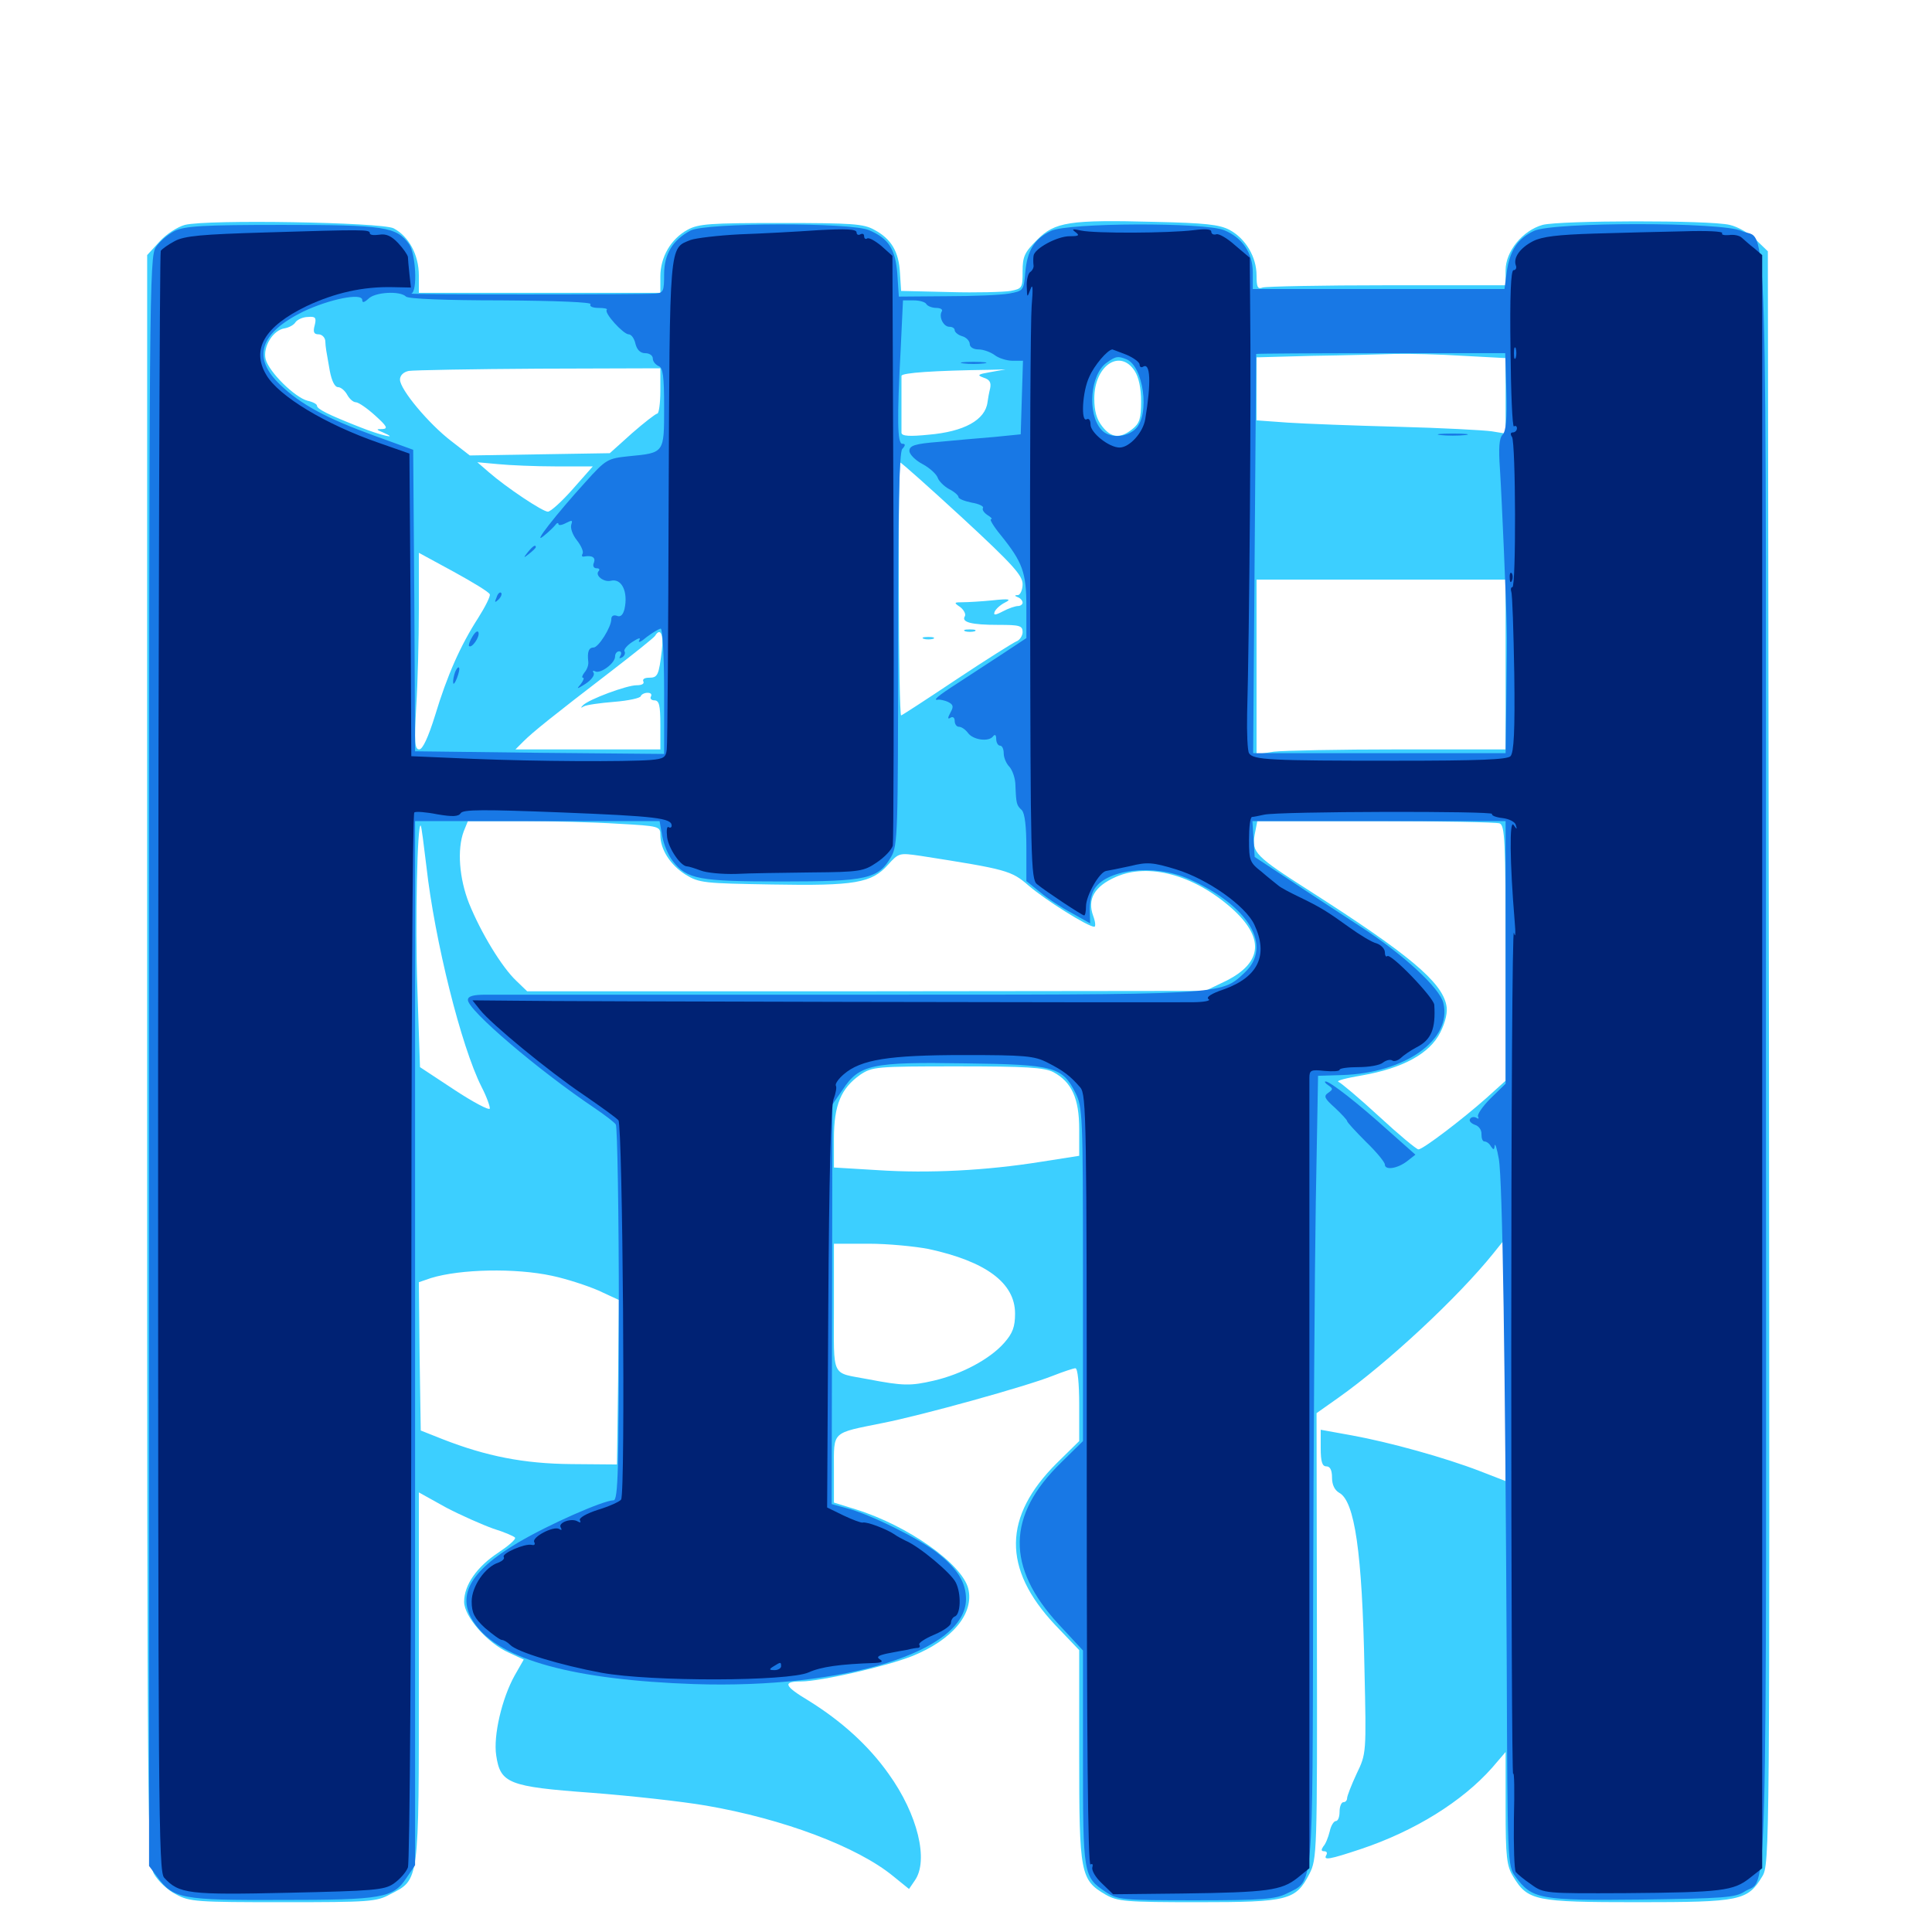<svg xmlns="http://www.w3.org/2000/svg" viewBox="0 -1000 1000 1000">
	<path fill="#3ccfff" d="M95.703 -883.594C91.992 -882.617 86.133 -878.906 82.617 -875L76.172 -867.969V-452.344C76.172 -52.539 76.367 -36.523 79.688 -30.078C81.836 -26.367 86.719 -21.68 91.016 -19.531C98.047 -15.625 101.953 -15.43 146.484 -15.43C191.016 -15.43 194.922 -15.625 201.953 -19.531C217.188 -27.344 216.797 -24.805 216.797 -132.227V-227.539L230.859 -219.727C238.672 -215.625 249.805 -210.742 255.273 -208.789C260.938 -207.031 266.016 -204.883 266.602 -204.102C266.992 -203.125 263.086 -199.805 257.812 -196.289C246.875 -189.062 240.234 -179.688 240.234 -170.898C240.234 -163.281 252.344 -149.414 263.477 -144.531L271.094 -141.016L266.406 -132.812C259.766 -120.898 255.273 -101.562 256.836 -91.406C258.984 -76.953 263.086 -75.195 306.055 -72.07C326.367 -70.508 352.93 -67.578 365.43 -65.43C405.273 -58.594 443.75 -44.141 462.305 -28.906L470.508 -22.266L473.438 -26.562C480.859 -36.914 475 -60.938 459.961 -81.836C449.609 -96.484 435.547 -109.18 418.555 -119.727C405.859 -127.344 404.883 -129.688 414.648 -129.688C424.609 -129.688 458.789 -137.5 472.07 -142.773C492.969 -151.172 504.297 -164.844 501.172 -177.734C497.852 -190.625 469.922 -210.352 442.969 -218.75L431.641 -222.266V-239.453C431.641 -259.57 430.078 -258.008 457.031 -263.477C476.953 -267.383 531.25 -282.422 544.922 -287.891C550.391 -290.039 555.664 -291.797 556.641 -291.797C557.812 -291.797 558.594 -283.789 558.594 -273.047V-254.102L547.07 -242.773C519.141 -215.039 518.75 -188.086 546.094 -158.984L558.594 -145.898V-91.406C558.594 -30.273 559.18 -26.953 572.266 -19.336C578.516 -15.82 582.422 -15.43 620.117 -15.43C666.797 -15.43 670.703 -16.406 677.734 -30.078C681.641 -37.695 681.836 -40.82 681.641 -153.32L681.445 -268.555L692.773 -276.562C718.164 -294.531 754.688 -328.516 773.047 -351.367L779.297 -359.18V-296.289V-233.398L766.211 -238.477C748.047 -245.508 719.141 -253.516 699.805 -257.031L683.594 -259.961V-250.586C683.594 -243.359 684.375 -241.016 686.523 -241.016C688.477 -241.016 689.453 -239.062 689.453 -235.156C689.453 -231.445 690.82 -228.711 693.164 -227.344C701.172 -223.047 705.078 -196.68 706.25 -135.938C707.227 -92.383 707.227 -92.383 702.148 -81.836C699.414 -75.977 697.266 -70.312 697.266 -69.336C697.266 -68.164 696.484 -67.188 695.312 -67.188C694.336 -67.188 693.359 -65.039 693.359 -62.305C693.359 -59.57 692.578 -57.422 691.406 -57.422C690.43 -57.422 688.867 -55.078 688.281 -52.148C687.5 -49.023 686.133 -45.508 684.961 -44.336C683.789 -42.578 683.789 -41.797 685.352 -41.797C686.719 -41.797 687.109 -41.016 686.523 -39.844C684.766 -36.914 688.086 -37.5 704.492 -42.969C732.422 -52.344 756.836 -67.578 772.266 -84.961L779.297 -93.164V-64.062C779.297 -38.672 779.883 -34.18 783.203 -28.711C790.82 -16.211 794.336 -15.43 847.656 -15.43C900.977 -15.43 904.492 -16.211 912.109 -28.711C916.016 -34.961 916.016 -41.016 915.625 -452.344L915.039 -869.922L908.984 -875.781C905.664 -879.102 899.609 -882.617 895.312 -883.594C884.766 -886.133 807.422 -885.938 798.438 -883.594C788.086 -880.664 779.297 -869.922 779.297 -860.156V-852.344H717.969C684.18 -852.344 655.273 -851.758 653.516 -851.172C650.977 -850.195 650.391 -851.367 650.391 -857.422C650.391 -866.992 644.727 -876.562 636.328 -881.055C631.055 -883.789 623.633 -884.57 598.047 -885.156C553.516 -886.328 545.898 -885.156 536.719 -875.781C530.273 -869.336 529.297 -867.188 529.297 -859.57C529.297 -850.977 529.102 -850.586 523.047 -849.414C519.531 -848.828 505.273 -848.438 491.602 -848.828L466.406 -849.414L465.82 -858.789C465.234 -869.727 461.328 -876.367 452.539 -881.055C447.07 -884.18 440.82 -884.57 404.297 -884.57C367.578 -884.57 361.523 -884.18 355.859 -881.055C347.266 -876.367 341.797 -866.992 341.797 -856.836V-848.438H279.297H216.797V-857.422C216.797 -868.164 211.523 -877.734 203.711 -881.836C197.266 -884.961 107.422 -886.523 95.703 -883.594ZM162.891 -831.641C161.914 -828.125 162.5 -826.953 164.844 -826.953C166.602 -826.953 168.164 -825.391 168.359 -823.633C168.555 -819.727 168.75 -819.141 170.703 -808.008C171.68 -802.93 173.242 -799.609 175 -799.609C176.367 -799.609 178.516 -797.852 179.688 -795.703C180.859 -793.555 182.812 -791.797 184.18 -791.797C185.547 -791.797 190.039 -788.672 194.141 -784.961C200.195 -779.492 200.977 -778.125 198.047 -777.93C194.531 -777.93 194.531 -777.734 198.242 -776.172C207.227 -772.266 197.07 -774.609 186.328 -778.906C169.922 -785.352 164.062 -788.281 164.062 -790.039C164.062 -790.82 161.914 -791.992 159.18 -792.578C152.539 -794.336 139.258 -807.422 137.5 -814.062C135.938 -820.508 141.406 -829.297 147.461 -830.078C149.609 -830.469 152.148 -831.836 152.93 -833.203C153.906 -834.57 156.836 -835.938 159.375 -835.938C163.281 -836.328 163.867 -835.547 162.891 -831.641ZM757.422 -815.82L779.297 -814.648V-795.117V-775.586L772.07 -776.758C767.969 -777.344 746.289 -778.516 723.633 -779.102C701.172 -779.688 675.391 -780.664 666.602 -781.25L650.391 -782.422V-798.828V-815.039L679.297 -815.82C695.117 -816.016 714.258 -816.602 721.68 -816.797C729.297 -816.992 745.312 -816.602 757.422 -815.82ZM587.305 -808.008C589.453 -804.688 590.625 -799.023 590.625 -792.188C590.625 -783.398 589.844 -780.859 586.133 -777.93C579.883 -772.852 575.195 -773.242 570.508 -779.297C567.578 -783.008 566.406 -787.305 566.406 -793.75C566.406 -810.742 579.688 -819.727 587.305 -808.008ZM341.797 -797.656C341.797 -791.211 341.016 -785.938 340.234 -785.938C339.453 -785.938 333.398 -781.25 327.148 -775.781L315.625 -765.43L279.492 -764.844L243.164 -764.258L233.594 -771.68C221.875 -780.664 207.031 -798.438 207.031 -803.516C207.031 -805.664 208.789 -807.422 211.523 -808.008C213.867 -808.398 244.141 -808.984 278.906 -809.18L341.797 -809.375ZM512.695 -807.422C506.055 -806.25 505.469 -805.859 509.18 -804.492C512.305 -803.516 513.086 -801.953 512.5 -799.023C511.914 -796.68 511.328 -793.359 511.133 -791.797C509.961 -782.617 499.023 -776.562 480.664 -775C470.898 -774.023 466.797 -774.219 466.602 -775.977V-790.82V-805.469C466.797 -807.031 483.203 -808.203 512.695 -808.594L520.508 -808.789ZM287.695 -758.594H306.836L296.484 -746.875C290.82 -740.43 284.961 -735.156 283.594 -735.156C280.859 -735.156 262.109 -747.656 252.93 -755.664L247.07 -760.742L257.812 -759.766C263.672 -759.18 277.148 -758.594 287.695 -758.594ZM498.242 -731.836C524.023 -708.008 529.297 -702.148 529.297 -697.656C529.297 -694.727 528.125 -692.188 526.953 -691.992C525 -691.992 525 -691.602 526.953 -690.82C528.125 -690.43 529.297 -689.062 529.297 -688.086C529.297 -687.109 528.125 -686.328 526.953 -686.328C525.586 -686.328 522.07 -685.156 519.141 -683.594C515.039 -681.445 514.062 -681.445 514.844 -683.398C515.43 -684.766 517.773 -686.914 520.117 -688.086C523.633 -689.844 522.656 -690.234 513.672 -689.258C507.812 -688.672 500.781 -688.281 498.242 -688.281C493.75 -688.281 493.555 -688.086 497.07 -685.742C499.023 -684.18 500 -682.031 499.414 -681.055C497.461 -677.93 502.734 -676.562 516.797 -676.562C527.734 -676.562 529.297 -676.172 529.297 -672.852C529.297 -670.898 527.734 -668.555 525.977 -667.969C524.219 -667.188 510.156 -658.398 494.922 -648.242C479.688 -638.086 466.797 -629.688 466.406 -629.688C465.82 -629.688 465.234 -659.18 465.234 -695.117C465.039 -731.055 465.43 -760.547 466.016 -760.547C466.602 -760.547 481.055 -747.656 498.242 -731.836ZM253.516 -692.383C253.906 -691.406 251.172 -685.938 247.461 -680.078C238.281 -665.82 231.445 -650.391 225.195 -629.688C221.68 -618.359 218.75 -612.109 216.992 -612.109C214.648 -612.109 214.453 -615.82 215.43 -634.18C216.211 -646.094 216.797 -669.141 216.797 -684.961V-713.867L234.766 -704.102C244.727 -698.633 253.125 -693.555 253.516 -692.383ZM779.297 -656.055V-612.109H723.828C693.359 -612.109 664.453 -611.523 659.375 -610.938L650.391 -609.57V-654.883V-700H714.844H779.297ZM342.578 -663.477C341.016 -650.391 340.43 -649.219 335.938 -649.219C333.594 -649.219 332.422 -648.438 333.008 -647.266C333.594 -646.094 332.227 -645.312 329.492 -645.312C324.414 -645.312 304.883 -638.086 301.758 -634.961C300.391 -633.594 300.586 -633.398 302.148 -634.375C303.516 -635.156 310.547 -636.133 317.773 -636.719C325.195 -637.305 331.445 -638.672 331.641 -639.648C332.031 -640.625 333.594 -641.406 335.156 -641.406C336.914 -641.406 337.5 -640.625 336.914 -639.453C336.328 -638.477 337.109 -637.5 338.672 -637.5C341.211 -637.5 341.797 -634.961 341.797 -624.805V-612.109H304.297H266.797L270.898 -616.211C275.781 -621.094 285.742 -629.102 316.016 -652.344C327.93 -661.523 338.477 -669.922 339.062 -670.898C341.797 -675.391 343.555 -671.68 342.578 -663.477ZM319.922 -573.633C341.406 -572.461 341.797 -572.266 341.797 -567.773C341.797 -560.352 346.875 -552.344 354.883 -547.266C361.914 -542.969 364.453 -542.773 399.609 -542.188C442.578 -541.406 451.172 -542.969 459.57 -552.344C465.234 -558.594 465.43 -558.594 476.367 -557.031C521.289 -550 523.438 -549.414 532.422 -541.602C541.016 -534.18 563.086 -520.312 566.406 -520.312C567.188 -520.312 566.992 -522.852 565.82 -525.977C562.695 -534.57 566.406 -541.211 577.539 -546.094C594.336 -553.516 617.773 -547.266 637.305 -530.078C654.492 -514.844 653.711 -501.953 634.766 -492.383L623.828 -487.109L448.438 -486.914H272.852L267.188 -492.383C259.766 -499.414 249.023 -516.992 242.773 -532.422C237.695 -545.312 236.523 -560.352 240.039 -569.727L242.188 -575H269.922C285.352 -575 307.812 -574.414 319.922 -573.633ZM776.172 -573.828C778.906 -572.852 779.297 -565.039 779.297 -506.641V-440.625L769.336 -431.641C757.031 -420.703 736.523 -405.078 734.18 -405.078C733.203 -405.078 724.023 -412.695 713.672 -422.266C703.516 -431.641 693.945 -439.648 692.773 -440.039C691.406 -440.625 696.875 -441.992 704.883 -443.359C726.172 -447.07 740.039 -454.688 745.508 -465.625C748.242 -471.094 749.414 -476.367 748.633 -479.688C746.289 -491.797 728.906 -506.25 678.516 -538.477C649.414 -557.031 647.852 -558.789 649.414 -567.969L650.781 -575H711.914C745.508 -575 774.414 -574.414 776.172 -573.828ZM220.703 -551.562C225 -513.281 238.672 -458.398 249.219 -437.5C251.953 -432.227 253.711 -427.148 253.516 -426.172C253.125 -425.195 244.922 -429.492 235.156 -435.938L217.383 -447.656L216.016 -488.867C214.844 -522.656 216.016 -574.609 217.773 -572.656C218.164 -572.266 219.336 -562.891 220.703 -551.562ZM545.117 -445.117C554.688 -440.039 558.594 -431.445 558.594 -415.625V-401.758L538.672 -398.633C510.547 -394.141 480.859 -392.578 454.297 -394.336L431.641 -395.703V-410.742C431.641 -428.125 435.352 -436.719 445.312 -443.75C451.562 -447.852 453.32 -448.047 495.508 -448.047C531.25 -448.047 540.43 -447.461 545.117 -445.117ZM480.664 -353.516C510.352 -347.07 525.391 -335.938 525.391 -320.117C525.391 -313.281 524.219 -309.961 519.727 -304.883C512.305 -296.484 497.656 -288.672 483.203 -285.352C471.289 -282.617 467.578 -282.617 449.219 -286.133C429.883 -289.844 431.641 -285.938 431.641 -323.242V-356.25H449.805C459.57 -356.25 473.633 -354.883 480.664 -353.516ZM285.742 -339.648C293.164 -338.086 303.906 -334.57 309.766 -332.031L320.312 -327.148L319.922 -284.57L319.336 -241.992L295.898 -242.188C271.094 -242.383 251.562 -246.289 229.102 -255.078L217.773 -259.57L217.188 -298.047L216.797 -336.328L223.047 -338.477C238.281 -343.164 266.797 -343.75 285.742 -339.648ZM499.609 -673.242C498.242 -673.828 499.219 -674.219 501.953 -674.219C504.688 -674.219 505.664 -673.828 504.492 -673.242C503.125 -672.852 500.781 -672.852 499.609 -673.242ZM478.125 -669.336C476.758 -669.922 477.734 -670.312 480.469 -670.312C483.203 -670.312 484.18 -669.922 483.008 -669.336C481.641 -668.945 479.297 -668.945 478.125 -669.336Z"/>
	<path fill="#1878e5" d="M90.43 -880.469C86.914 -878.711 82.617 -875 80.664 -872.07C77.344 -867.188 77.148 -848.242 77.148 -450.586V-34.18L81.25 -28.711C89.648 -17.188 93.945 -16.406 145.508 -16.602C197.852 -16.602 203.516 -17.578 210.352 -27.93L214.844 -34.57V-304.688V-575H278.125H341.406L342.773 -567.188C343.555 -562.891 345.898 -557.227 348.242 -554.297C355.469 -544.922 361.719 -543.75 404.688 -543.75C449.023 -543.75 454.688 -545.117 461.328 -556.641C464.648 -562.305 464.844 -569.922 464.844 -663.867C464.844 -735.938 465.43 -765.82 466.992 -767.578C468.75 -769.531 468.75 -770.312 466.992 -770.312C464.453 -770.312 464.258 -783.008 466.211 -819.727L467.383 -844.531H472.852C475.781 -844.531 478.906 -843.75 479.492 -842.578C480.078 -841.602 482.422 -840.625 484.57 -840.625C486.719 -840.625 488.086 -839.844 487.5 -838.867C485.742 -836.133 488.281 -830.859 491.406 -830.859C492.969 -830.859 494.141 -830.078 494.141 -829.102C494.141 -828.125 495.898 -826.562 498.047 -825.977C500.195 -825.391 501.953 -823.438 501.953 -821.875C501.953 -820.312 503.906 -819.141 506.445 -819.141C508.984 -819.141 512.695 -817.773 514.844 -816.211C516.797 -814.648 521.094 -813.281 524.023 -813.281H529.492L528.906 -794.336L528.32 -775.195L514.648 -773.828C507.227 -773.242 494.141 -772.07 485.938 -771.289C473.438 -770.312 470.703 -769.336 470.703 -766.602C470.703 -764.844 473.828 -761.719 477.539 -759.766C481.25 -757.812 484.766 -754.492 485.352 -752.734C485.938 -750.977 488.672 -748.242 491.211 -746.875C493.945 -745.508 496.094 -743.555 496.094 -742.773C496.094 -741.797 499.219 -740.625 502.93 -739.844C506.641 -739.258 509.375 -737.891 508.789 -737.109C508.203 -736.133 509.375 -734.57 511.133 -733.398C513.086 -732.227 513.867 -731.25 512.891 -731.25C512.109 -731.25 514.258 -727.539 517.969 -723.047C529.297 -708.984 531.25 -703.711 531.25 -685.938V-669.727L519.141 -661.719C512.305 -657.227 501.758 -650.391 495.508 -646.289C485.156 -639.648 482.227 -637.109 485.938 -637.891C486.719 -637.891 488.867 -637.5 490.625 -636.719C493.359 -635.352 493.75 -634.375 491.992 -631.25C490.43 -628.32 490.43 -627.539 491.992 -628.516C493.164 -629.297 494.141 -628.516 494.141 -626.953C494.141 -625.195 495.117 -623.828 496.289 -623.828C497.656 -623.828 499.609 -622.461 500.977 -620.703C503.516 -616.992 511.914 -615.82 514.062 -618.945C515.039 -620.117 515.625 -619.531 515.625 -617.578C515.625 -615.625 516.602 -614.062 517.578 -614.062C518.75 -614.062 519.531 -612.305 519.531 -609.961C519.531 -607.812 520.898 -604.688 522.461 -603.125C524.023 -601.367 525.586 -597.07 525.586 -593.359C525.977 -583.789 526.172 -583.203 528.906 -580.664C530.469 -578.906 531.25 -572.07 531.25 -561.133V-543.945L538.281 -538.281C542.188 -534.961 549.609 -530.078 554.883 -527.344L564.258 -522.07L564.062 -528.516C563.867 -532.227 564.844 -536.914 566.016 -539.062C571.875 -550.195 597.461 -553.125 615.625 -544.922C646.484 -531.055 658.789 -510.352 644.336 -496.68C631.641 -484.766 635.742 -485.156 439.453 -485.156H251.562C244.922 -485.156 242.188 -484.375 242.188 -482.422C242.188 -477.148 278.32 -446.289 307.617 -426.562C313.086 -422.852 317.969 -419.141 318.75 -417.969C319.531 -416.797 320.312 -372.461 320.312 -319.727C320.312 -239.258 319.922 -223.438 317.578 -223.438C312.305 -223.438 283.984 -210.938 268.164 -201.562C242.773 -186.523 235.742 -173.438 245.898 -159.375C258.984 -140.82 297.07 -130.469 359.375 -128.32C437.5 -125.781 500 -145.312 500 -172.266C500 -180.859 495.703 -187.891 485.352 -196.094C476.367 -203.32 450 -216.406 438.281 -219.336L430.469 -221.484L430.664 -324.805L430.859 -428.32L436.133 -435.938C444.727 -449.023 451.172 -450.391 499.219 -449.609C545.703 -449.023 549.805 -447.852 556.641 -434.375C560.352 -426.953 560.547 -423.047 560.547 -340.43V-254.102L549.219 -242.969C521.094 -215.625 520.703 -188.867 547.852 -159.375L560.547 -145.703V-90.43C560.547 -29.688 560.742 -28.516 572.07 -20.898C578.516 -16.602 580.273 -16.406 618.945 -16.406C653.32 -16.406 660.156 -16.992 666.016 -19.922C680.078 -26.953 679.297 -19.141 679.688 -173.633C679.883 -250 680.469 -341.797 681.055 -377.734L682.227 -443.164L694.727 -443.555C727.148 -444.531 751.758 -461.914 747.07 -480.859C745.312 -488.477 726.562 -505.859 704.297 -520.312C693.555 -527.344 676.758 -538.281 667.188 -544.727L649.414 -556.445L648.828 -565.82L648.242 -575H713.672H779.297V-507.031V-439.062L771.484 -431.445C767.383 -427.344 764.453 -423.047 765.039 -422.07C765.625 -420.898 765.234 -420.703 764.062 -421.484C762.891 -422.07 761.523 -421.875 760.938 -420.898C760.156 -419.922 761.328 -418.555 763.477 -417.773C765.43 -417.188 766.992 -415.039 766.797 -412.891C766.797 -410.742 767.383 -409.18 768.359 -409.18C769.336 -409.18 770.898 -408.203 771.68 -406.641C773.047 -404.688 773.438 -404.688 773.633 -407.031C773.828 -408.594 774.805 -405.664 775.781 -400.195C777.734 -389.258 779.102 -293.555 779.883 -138.086C780.273 -36.523 780.273 -34.18 784.375 -28.711C792.969 -16.992 796.875 -16.211 849.609 -16.797C891.602 -17.383 898.242 -17.773 902.93 -20.898C915.039 -28.906 914.258 7.031 914.062 -450.781C914.062 -912.695 915.234 -874.023 901.367 -880.469C891.797 -885.156 803.516 -885.156 793.945 -880.469C785.547 -876.562 781.445 -870.312 779.883 -859.18L778.711 -850.391H713.672H648.438V-858.984C648.438 -868.945 643.164 -876.953 633.594 -880.859C623.633 -884.961 552.734 -884.766 543.945 -880.469C535.352 -876.367 531.641 -870.312 530.664 -858.789C529.883 -849.609 529.688 -849.414 522.266 -848.047C517.969 -847.266 503.516 -846.68 490.039 -846.68L465.234 -846.484L464.453 -858.203C463.477 -871.094 459.961 -876.562 449.805 -880.859C440.43 -884.961 365.234 -884.766 357.422 -880.664C348.242 -875.781 343.75 -868.555 343.75 -858.008C343.75 -849.414 343.359 -848.438 339.453 -848.047C330.273 -847.461 210.938 -847.461 212.891 -848.047C216.211 -849.219 215.234 -868.555 211.719 -873.633C205.273 -882.617 199.023 -883.594 146.094 -883.594C105.078 -883.594 95.703 -883.008 90.43 -880.469ZM210.156 -846.484C211.328 -845.312 230.859 -844.531 259.375 -844.531C288.867 -844.336 306.25 -843.555 305.664 -842.578C304.883 -841.406 306.836 -840.625 309.766 -840.625C312.695 -840.625 314.648 -840.234 314.062 -839.648C312.5 -838.086 322.656 -826.953 325.391 -826.953C326.758 -826.953 328.32 -824.805 328.906 -822.07C329.688 -818.945 331.445 -817.188 333.984 -817.188C336.133 -817.188 337.891 -816.016 337.891 -814.453C337.891 -812.891 339.258 -811.328 340.82 -810.547C343.164 -809.766 343.75 -805.469 343.75 -789.062C343.75 -765.43 343.945 -765.625 325.586 -763.867C314.453 -762.695 313.672 -762.305 303.125 -750.586C287.695 -733.594 275.195 -717.578 281.25 -722.461C283.984 -724.609 286.719 -727.344 287.5 -728.32C288.281 -729.492 289.062 -729.492 289.062 -728.711C289.062 -727.93 290.82 -728.125 292.969 -729.297C296.094 -730.859 296.484 -730.859 295.703 -728.516C295.117 -726.758 296.289 -723.242 298.633 -720.312C300.781 -717.578 302.148 -714.453 301.562 -713.477C300.977 -712.5 301.172 -711.719 302.148 -711.914C306.445 -712.695 308.398 -711.523 307.422 -708.789C306.641 -707.227 307.227 -705.859 308.789 -705.859C310.156 -705.859 310.547 -705.273 309.961 -704.492C307.617 -702.344 312.5 -698.438 316.211 -699.414C321.875 -700.781 325.195 -693.555 323.242 -684.766C322.461 -681.641 321.094 -680.469 319.336 -681.25C317.578 -681.836 316.406 -681.25 316.406 -679.492C316.406 -675.391 309.766 -664.844 307.227 -664.844C304.688 -664.844 303.906 -662.5 304.492 -657.422C304.688 -655.859 303.906 -653.516 302.539 -651.953C301.367 -650.391 300.977 -649.219 301.758 -649.219C302.539 -649.219 301.953 -647.656 300.586 -645.898C298.242 -643.164 298.438 -643.164 303.125 -646.094C306.055 -648.047 308.008 -650.586 307.227 -651.758C306.641 -652.734 306.836 -653.125 308.008 -652.539C310.547 -650.977 318.359 -656.641 318.359 -660.156C318.359 -661.719 319.336 -662.891 320.508 -662.891C321.484 -662.891 321.875 -661.914 321.094 -660.547C320.312 -659.18 320.508 -658.984 322.07 -659.766C323.242 -660.547 323.828 -661.914 323.242 -662.891C322.656 -663.672 324.609 -666.016 327.344 -667.773C330.664 -669.922 331.836 -670.117 330.859 -668.555C330.078 -666.992 331.836 -667.773 334.766 -670.312C337.891 -672.656 341.211 -674.609 341.992 -674.609C342.969 -674.609 343.75 -659.961 343.75 -642.188V-609.766L279.297 -610.352L214.844 -611.133L214.453 -689.258L213.867 -767.188L193.945 -774.414C169.141 -783.398 155.664 -790.625 145.117 -800.781C130.273 -814.844 134.375 -827.539 156.836 -838.672C170.312 -845.117 187.5 -848.633 187.5 -844.727C187.5 -843.164 188.477 -843.359 190.625 -845.312C193.945 -848.828 207.031 -849.609 210.156 -846.484ZM779.688 -797.266C780.078 -783.008 779.492 -776.758 777.734 -775C775.977 -773.242 775.586 -768.164 776.367 -757.227C777.344 -741.992 779.688 -687.695 779.883 -674.609C780.078 -670.898 779.883 -654.883 779.688 -639.062L779.297 -610.156H713.867H648.633L649.414 -713.281C649.805 -769.922 650.195 -816.406 650.195 -816.797C650.391 -816.992 679.297 -817.188 714.648 -817.188H779.102ZM583.008 -814.062C591.797 -810.547 595.312 -785.547 587.891 -778.125C583.008 -773.242 573.828 -773.047 569.922 -777.734C562.695 -785.938 564.258 -806.25 572.852 -812.305C577.539 -815.625 578.516 -815.82 583.008 -814.062ZM502.539 -768.945C504.883 -769.336 502.93 -769.727 498.047 -769.727C493.164 -769.727 491.211 -769.336 493.75 -768.945C496.094 -768.555 500 -768.555 502.539 -768.945ZM273.242 -714.258C270.703 -711.133 270.898 -710.938 274.023 -713.477C275.781 -714.844 277.344 -716.406 277.344 -716.797C277.344 -718.359 275.781 -717.383 273.242 -714.258ZM257.031 -690.82C255.859 -688.086 256.055 -687.891 258.008 -689.648C259.375 -691.016 259.961 -692.578 259.375 -693.164C258.789 -693.75 257.617 -692.773 257.031 -690.82ZM244.531 -670.508C243.164 -668.359 242.383 -666.016 242.773 -665.625C244.141 -664.258 248.438 -670.312 247.656 -672.656C247.266 -673.828 245.898 -672.852 244.531 -670.508ZM235.547 -652.148C234.961 -650.391 234.375 -647.852 234.57 -646.68C234.57 -645.312 235.547 -646.484 236.523 -649.023C237.5 -651.562 238.086 -654.102 237.5 -654.492C237.109 -654.883 236.328 -653.906 235.547 -652.148ZM745.703 -774.805C742.188 -775.195 744.922 -775.586 751.953 -775.586C758.984 -775.586 761.719 -775.195 758.398 -774.805C754.883 -774.414 749.023 -774.414 745.703 -774.805ZM498.633 -811.914C495.508 -812.305 498.047 -812.695 503.906 -812.695C509.766 -812.695 512.305 -812.305 509.375 -811.914C506.25 -811.523 501.562 -811.523 498.633 -811.914ZM687.5 -438.281C690.039 -436.523 690.039 -436.133 687.5 -434.375C684.961 -432.617 685.547 -431.445 691.016 -426.562C694.336 -423.438 697.266 -420.312 697.266 -419.727C697.266 -419.141 701.758 -414.258 707.031 -408.984C712.5 -403.711 716.797 -398.438 716.797 -397.266C716.797 -394.141 723.242 -395.117 728.125 -398.828L732.617 -402.344L718.75 -414.648C702.93 -428.906 688.477 -440.234 686.133 -440.234C685.352 -440.234 685.938 -439.258 687.5 -438.281Z"/>
	<path fill="#002274" d="M137.695 -879.688C104.492 -878.711 95.508 -877.93 90.43 -875.195C87.109 -873.438 83.789 -871.094 83.203 -870.117C82.617 -869.336 82.031 -680.273 81.836 -450C81.836 -62.305 82.031 -31.445 84.961 -28.125C92.578 -19.727 97.852 -19.141 149.414 -20.312C192.969 -21.289 198.828 -21.68 203.711 -25C206.836 -27.148 210.156 -30.859 211.133 -33.398C212.109 -36.133 212.891 -150.977 212.891 -308.398C212.891 -457.031 213.477 -579.102 214.453 -579.492C215.234 -580.078 220.508 -579.688 226.367 -578.516C234.375 -577.148 237.305 -577.344 238.477 -579.102C239.648 -581.055 250.391 -581.055 290.43 -579.492C339.453 -577.539 347.656 -576.562 347.656 -572.656C347.656 -571.68 346.875 -571.289 346.094 -571.875C345.117 -572.461 344.922 -570.117 345.312 -566.602C346.094 -560.742 352.344 -551.562 355.664 -551.562C356.445 -551.562 359.57 -550.586 362.695 -549.414C365.625 -548.242 373.828 -547.461 380.859 -547.656C387.891 -548.047 405.469 -548.242 420.117 -548.438C444.922 -548.633 447.07 -549.023 453.711 -553.516C457.812 -556.25 461.523 -560.156 462.109 -562.305C462.5 -564.453 462.695 -633.984 462.5 -716.992L461.914 -867.578L456.25 -872.656C452.93 -875.391 449.805 -877.148 448.828 -876.562C448.047 -875.977 447.266 -876.562 447.266 -877.734C447.266 -878.906 446.484 -879.297 445.312 -878.711C444.336 -878.125 443.359 -878.516 443.359 -879.688C443.359 -881.445 437.891 -881.641 423.438 -880.859C412.305 -880.078 394.141 -879.102 382.812 -878.711C371.484 -878.125 360.156 -876.758 357.422 -875.781C346.289 -871.289 346.68 -875.586 346.094 -741.016C345.898 -672.852 345.508 -614.844 345.117 -612.109C344.727 -608.008 343.555 -607.227 336.914 -606.641C324.023 -605.664 278.516 -605.859 244.727 -607.227L212.891 -608.594L212.5 -686.914L211.914 -765.234L196.289 -770.703C168.555 -780.273 144.336 -794.922 137.891 -805.859C129.883 -819.141 136.914 -831.055 158.789 -841.602C173.438 -848.438 187.891 -851.758 203.516 -851.367L212.695 -851.172L211.914 -858.203C211.523 -861.914 211.133 -866.016 211.133 -866.992C210.938 -868.164 208.789 -871.289 206.055 -874.219C202.539 -877.93 199.805 -879.102 196.289 -878.516C193.555 -878.125 191.406 -878.32 191.406 -879.297C191.406 -881.25 188.477 -881.25 137.695 -879.688ZM556.641 -879.883C558.984 -878.125 558.398 -877.734 553.711 -877.734C547.07 -877.734 535.352 -871.289 534.961 -867.578C534.766 -866.211 534.766 -864.062 534.961 -862.695C535.156 -861.523 534.375 -859.961 533.203 -859.18C532.227 -858.594 531.25 -855.078 531.445 -851.758C531.641 -845.703 531.641 -845.703 533.398 -850.391C534.57 -853.711 534.766 -850.586 533.984 -841.602C533.398 -834.18 533.008 -764.258 533.203 -686.523C533.398 -555.273 533.594 -544.922 536.719 -542.383C541.211 -538.672 560.156 -526.172 561.133 -526.172C561.719 -526.172 562.109 -528.32 562.109 -530.859C562.109 -536.523 569.141 -548.828 572.656 -549.219C574.023 -549.414 579.688 -550.586 585.156 -551.758C593.75 -553.906 596.68 -553.711 608.789 -550C625.195 -544.922 644.531 -531.25 649.219 -521.484C656.641 -505.664 651.367 -494.336 633.398 -487.891C626.953 -485.742 624.023 -483.789 625.586 -482.812C626.953 -482.031 623.047 -481.25 617.188 -481.25C587.5 -481.055 285.156 -481.641 266.406 -482.031L244.531 -482.227L248.438 -477.344C254.102 -470.117 283.984 -445.508 301.953 -433.398C310.742 -427.344 318.945 -421.484 320.117 -420.117C322.266 -417.383 323.828 -227.539 321.484 -223.828C320.898 -222.852 315.43 -220.312 309.57 -218.555C303.516 -216.602 299.414 -214.258 300.195 -213.086C300.781 -211.914 300.391 -211.719 299.023 -212.5C295.898 -214.453 288.672 -211.914 290.234 -209.375C291.016 -208.008 290.625 -207.812 289.453 -208.594C286.523 -210.352 275 -204.297 276.562 -201.758C277.148 -200.586 276.562 -200 275.195 -200.391C271.484 -201.172 259.57 -195.898 260.742 -194.141C261.328 -193.164 259.961 -191.992 258.008 -191.211C251.172 -189.062 244.141 -178.906 244.141 -171.094C244.141 -165.234 245.508 -162.5 250.977 -157.422C254.883 -154.102 258.789 -151.172 259.766 -151.172C260.742 -151.172 262.695 -150 264.062 -148.633C267.578 -144.922 290.234 -138.086 311.328 -134.18C337.109 -129.492 408.008 -129.688 418.555 -134.375C425 -137.305 434.961 -138.672 453.125 -139.258C456.641 -139.453 457.227 -140.039 455.273 -141.211C453.516 -142.383 454.688 -143.164 459.18 -144.141C462.891 -144.922 467.578 -145.703 469.727 -146.094C471.875 -146.68 474.414 -147.07 475.195 -147.07C476.172 -147.266 476.367 -147.852 475.781 -148.828C475.391 -149.609 478.906 -151.953 483.594 -153.906C488.281 -155.859 492.188 -158.594 492.188 -159.961C492.188 -161.328 493.164 -162.891 494.141 -163.281C497.266 -164.258 497.656 -175 494.727 -180.859C492.383 -185.742 475.781 -199.609 468.75 -202.539C467.188 -203.32 464.453 -204.688 462.891 -205.859C458.789 -208.594 448.633 -212.5 446.484 -211.914C445.703 -211.719 441.016 -213.477 436.523 -215.625L428.125 -219.727L428.711 -322.656C429.102 -390.43 430.078 -427.539 431.445 -431.055C432.617 -434.18 433.203 -437.305 432.617 -438.086C432.227 -439.062 433.984 -441.602 436.719 -443.945C445.508 -451.562 459.961 -453.906 498.828 -453.906C530.469 -453.906 535.352 -453.516 542.188 -450C550.586 -445.703 553.906 -443.164 559.18 -437.109C562.305 -433.203 562.5 -421.68 562.5 -233.398C562.5 -101.562 563.086 -34.18 564.453 -34.961C565.43 -35.547 565.82 -34.961 565.43 -33.594C564.844 -32.031 566.992 -28.32 570.312 -25.195L576.172 -19.531L611.914 -19.922C656.055 -20.508 663.281 -21.484 671.484 -27.93L677.734 -33.008V-235.156V-441.992C677.734 -446.094 678.516 -446.484 685.547 -445.703C689.844 -445.312 693.359 -445.508 693.359 -446.289C693.359 -447.07 697.852 -447.656 703.125 -447.656C708.594 -447.656 714.258 -448.633 715.82 -450C717.383 -451.172 719.336 -451.758 720.508 -451.172C721.484 -450.391 723.438 -450.977 725 -452.344C726.367 -453.711 730.078 -456.25 733.008 -457.812C740.82 -461.719 743.164 -467.383 742.383 -479.883C742.188 -483.594 719.727 -507.031 717.969 -505.078C717.383 -504.492 716.797 -505.469 716.797 -507.227C716.797 -508.789 714.844 -510.938 712.5 -511.719C709.961 -512.305 703.711 -516.211 698.242 -520.117C687.109 -528.125 683.789 -530.273 672.461 -535.742C667.969 -537.891 663.086 -540.43 661.719 -541.602C660.352 -542.773 656.25 -545.898 652.93 -548.828C646.875 -553.516 646.484 -554.688 646.484 -565.43C646.484 -571.68 647.07 -576.953 648.047 -577.148C648.828 -577.148 651.562 -577.734 654.297 -578.32C662.109 -580.078 773.438 -580.273 772.266 -578.711C771.875 -577.93 774.219 -576.953 777.734 -576.562C781.055 -576.172 784.18 -574.609 784.57 -573.047C785.352 -570.508 785.156 -570.508 783.398 -573.047C781.25 -575.977 781.445 -553.906 783.984 -523.242C784.57 -516.797 784.375 -514.062 783.594 -517.188C782.812 -520.508 782.227 -423.047 782.227 -300.977C782.227 -178.906 782.617 -80.273 783.203 -81.836C783.789 -83.398 783.984 -73.047 783.594 -58.789C783.398 -44.531 783.789 -32.227 784.57 -31.055C785.352 -30.078 789.062 -26.953 792.578 -24.609C799.023 -19.922 800 -19.922 841.406 -20.117C891.211 -20.508 897.266 -21.289 905.664 -27.93L912.109 -33.008V-450.391V-867.969L908.008 -871.484C905.664 -873.242 902.93 -875.781 901.562 -876.953C900.391 -878.125 897.266 -878.711 894.922 -878.32C892.383 -878.125 890.82 -878.516 891.406 -879.297C891.992 -880.273 883.008 -880.664 871.484 -880.273C859.961 -880.078 839.258 -879.492 825.195 -879.102C806.25 -878.516 798.242 -877.539 793.555 -875.195C786.719 -871.68 783.203 -866.602 784.57 -862.695C785.156 -861.328 784.57 -860.156 783.398 -860.156C782.031 -860.156 781.445 -846.875 781.836 -819.336C782.031 -796.875 782.812 -778.906 783.594 -779.297C784.57 -779.883 785.156 -779.297 785.156 -778.32C785.156 -777.148 784.18 -776.172 783.008 -776.172C781.836 -776.172 781.641 -775.195 782.617 -773.828C784.57 -770.703 784.766 -696.094 782.812 -696.094C782.031 -696.094 781.836 -694.922 782.227 -693.75C782.812 -692.383 783.398 -673.242 783.789 -651.172C784.18 -621.68 783.594 -610.547 781.836 -608.594C780.078 -606.836 766.016 -606.25 722.266 -606.25C657.227 -606.25 648.633 -606.641 646.484 -610.156C645.703 -611.523 645.312 -620.508 645.508 -630.469C646.68 -670.898 647.656 -797.266 647.07 -841.406L646.875 -866.602L639.258 -873.047C635.156 -876.758 630.664 -879.297 629.492 -878.711C628.125 -878.32 626.953 -878.906 626.953 -880.078C626.953 -881.445 623.828 -881.641 617.773 -880.859C605.078 -879.297 566.797 -879.102 559.57 -880.664C555.078 -881.641 554.492 -881.445 556.641 -879.883ZM623.633 -878.32C624.805 -878.906 623.828 -879.297 621.094 -879.297C618.359 -879.297 617.383 -878.906 618.75 -878.32C619.922 -877.93 622.266 -877.93 623.633 -878.32ZM784.57 -814.844C783.984 -813.477 783.594 -814.453 783.594 -817.188C783.594 -819.922 783.984 -820.898 784.57 -819.727C784.961 -818.359 784.961 -816.016 784.57 -814.844ZM583.008 -816.406C586.719 -814.844 589.844 -812.5 589.844 -811.328C589.844 -810.156 590.625 -809.57 591.602 -810.156C595.508 -812.695 595.898 -801.758 592.773 -783.008C591.602 -775.977 584.57 -768.359 579.492 -768.359C574.023 -768.359 564.453 -775.977 564.453 -780.273C564.453 -782.422 563.672 -783.594 562.5 -783.008C559.375 -781.055 560.156 -797.461 563.867 -805.078C566.406 -810.938 573.242 -818.945 575.781 -819.141C575.977 -819.141 579.297 -817.773 583.008 -816.406ZM607.031 -558.398C605.078 -560.352 593.75 -561.133 594.727 -559.18C595.508 -558.203 598.633 -557.422 601.953 -557.422C605.273 -557.422 607.617 -557.812 607.031 -558.398ZM692.188 -451.172C692.773 -452.93 691.797 -453.906 689.453 -453.906C684.375 -453.906 682.812 -450.586 687.305 -449.414C689.648 -448.828 691.602 -449.609 692.188 -451.172ZM404.297 -137.5C404.297 -136.523 402.734 -135.547 400.977 -135.547C398.047 -135.547 397.852 -135.938 400.391 -137.5C404.102 -139.844 404.297 -139.844 404.297 -137.5ZM781.445 -700.781C781.445 -698.633 782.031 -698.047 782.617 -699.609C783.203 -700.977 783.008 -702.734 782.422 -703.32C781.836 -704.102 781.25 -702.93 781.445 -700.781Z"/>
</svg>